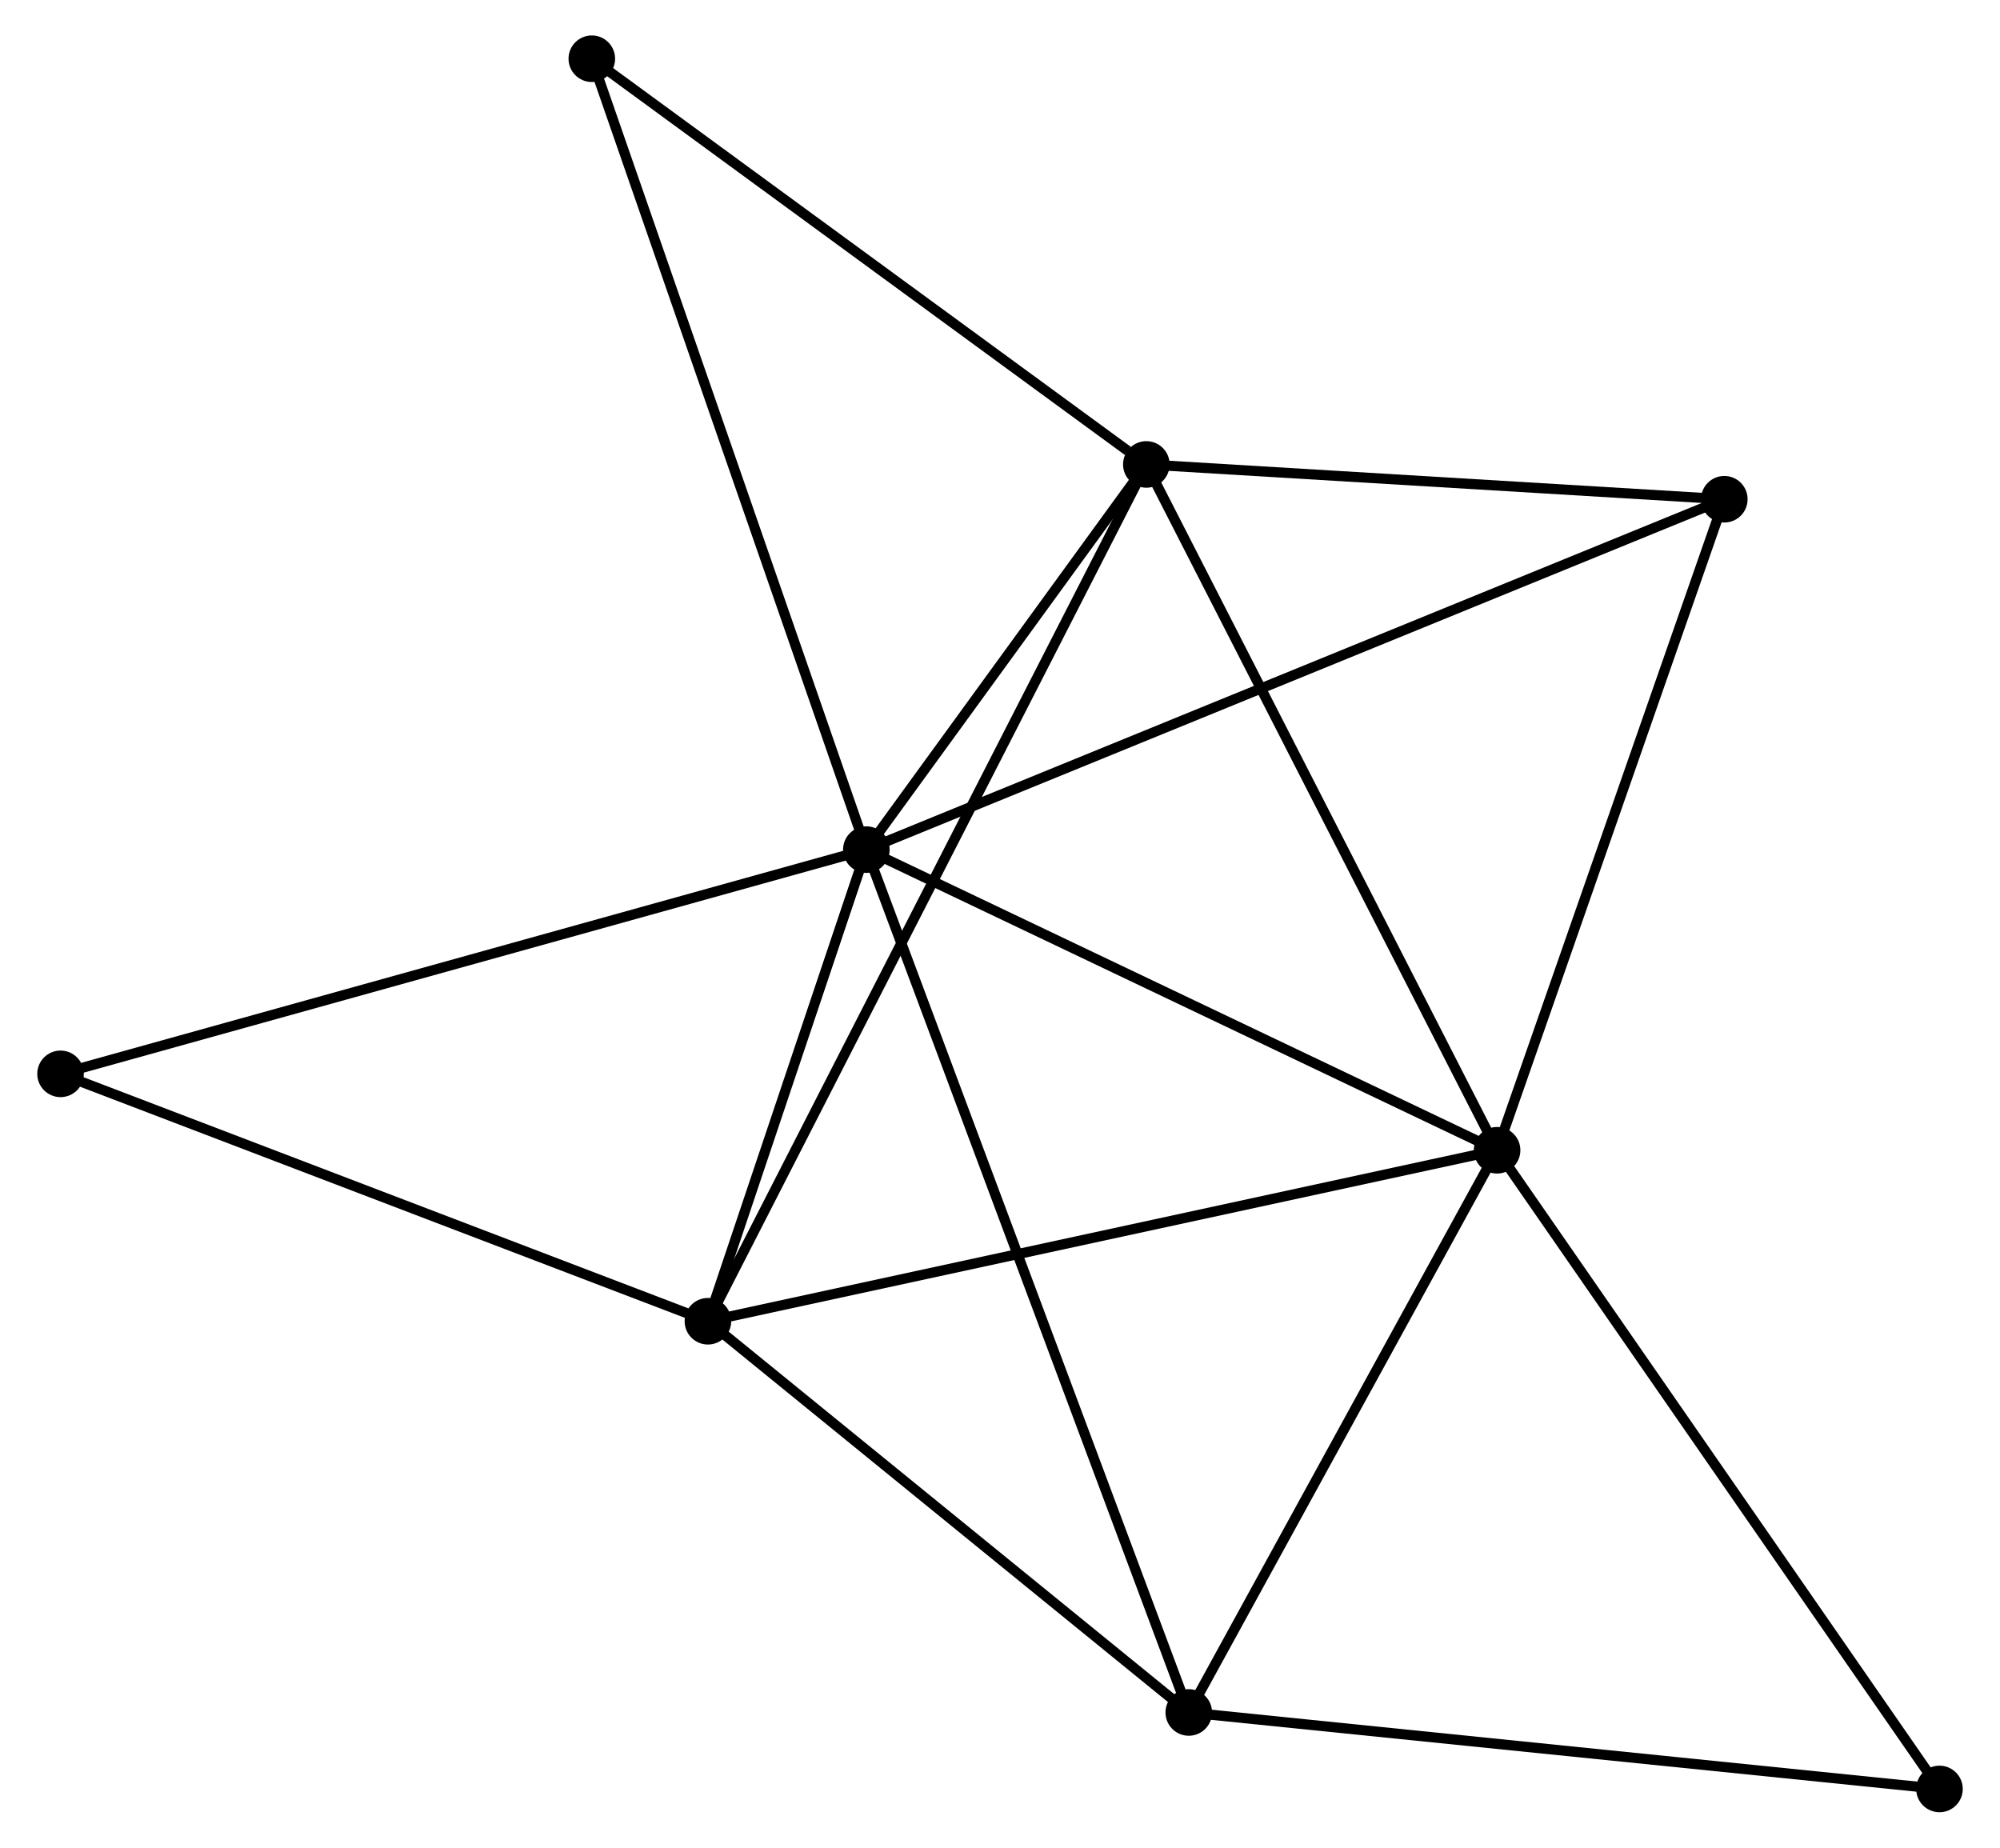 <?xml version="1.0" encoding="UTF-8" standalone="no"?>
<!DOCTYPE svg PUBLIC "-//W3C//DTD SVG 1.1//EN"
 "http://www.w3.org/Graphics/SVG/1.1/DTD/svg11.dtd">
<!-- Generated by graphviz version 2.36.0 (20140111.2315)
 -->
<!-- Title: %3 Pages: 1 -->
<svg width="197pt" height="182pt"
 viewBox="0.00 0.00 197.17 182.49" xmlns="http://www.w3.org/2000/svg" xmlns:xlink="http://www.w3.org/1999/xlink">
<g id="graph0" class="graph" transform="scale(1 1) rotate(0) translate(4 178.486)">
<title>%3</title>
<!-- 0 -->
<g id="node1" class="node"><title>0</title>
<ellipse fill="black" stroke="black" cx="81.385" cy="-94.573" rx="1.8" ry="1.8"/>
</g>
<!-- 1 -->
<g id="node2" class="node"><title>1</title>
<ellipse fill="black" stroke="black" cx="143.68" cy="-64.88" rx="1.8" ry="1.8"/>
</g>
<!-- 0&#45;&#45;1 -->
<g id="edge1" class="edge"><title>0&#45;&#45;1</title>
<path fill="none" stroke="black" d="M83.182,-93.717C92.279,-89.381 133.16,-69.895 141.993,-65.684"/>
</g>
<!-- 2 -->
<g id="node3" class="node"><title>2</title>
<ellipse fill="black" stroke="black" cx="65.737" cy="-47.993" rx="1.8" ry="1.8"/>
</g>
<!-- 0&#45;&#45;2 -->
<g id="edge2" class="edge"><title>0&#45;&#45;2</title>
<path fill="none" stroke="black" d="M80.713,-92.572C78.139,-84.91 68.929,-57.495 66.389,-49.936"/>
</g>
<!-- 3 -->
<g id="node4" class="node"><title>3</title>
<ellipse fill="black" stroke="black" cx="109.039" cy="-132.616" rx="1.8" ry="1.8"/>
</g>
<!-- 0&#45;&#45;3 -->
<g id="edge3" class="edge"><title>0&#45;&#45;3</title>
<path fill="none" stroke="black" d="M82.573,-96.208C87.122,-102.466 103.398,-124.856 107.886,-131.03"/>
</g>
<!-- 4 -->
<g id="node5" class="node"><title>4</title>
<ellipse fill="black" stroke="black" cx="113.229" cy="-9.354" rx="1.8" ry="1.8"/>
</g>
<!-- 0&#45;&#45;4 -->
<g id="edge4" class="edge"><title>0&#45;&#45;4</title>
<path fill="none" stroke="black" d="M82.05,-92.793C86.194,-81.703 108.434,-22.186 112.567,-11.124"/>
</g>
<!-- 5 -->
<g id="node6" class="node"><title>5</title>
<ellipse fill="black" stroke="black" cx="166.122" cy="-129.179" rx="1.8" ry="1.8"/>
</g>
<!-- 0&#45;&#45;5 -->
<g id="edge5" class="edge"><title>0&#45;&#45;5</title>
<path fill="none" stroke="black" d="M83.155,-95.296C94.183,-99.799 153.363,-123.968 164.362,-128.46"/>
</g>
<!-- 7 -->
<g id="node7" class="node"><title>7</title>
<ellipse fill="black" stroke="black" cx="1.8" cy="-72.427" rx="1.8" ry="1.8"/>
</g>
<!-- 0&#45;&#45;7 -->
<g id="edge6" class="edge"><title>0&#45;&#45;7</title>
<path fill="none" stroke="black" d="M79.418,-94.026C68.407,-90.962 14.529,-75.969 3.699,-72.956"/>
</g>
<!-- 8 -->
<g id="node8" class="node"><title>8</title>
<ellipse fill="black" stroke="black" cx="54.27" cy="-172.686" rx="1.8" ry="1.8"/>
</g>
<!-- 0&#45;&#45;8 -->
<g id="edge7" class="edge"><title>0&#45;&#45;8</title>
<path fill="none" stroke="black" d="M80.715,-96.504C76.963,-107.311 58.606,-160.192 54.916,-170.822"/>
</g>
<!-- 1&#45;&#45;2 -->
<g id="edge8" class="edge"><title>1&#45;&#45;2</title>
<path fill="none" stroke="black" d="M141.753,-64.463C130.969,-62.127 78.203,-50.694 67.596,-48.396"/>
</g>
<!-- 1&#45;&#45;3 -->
<g id="edge9" class="edge"><title>1&#45;&#45;3</title>
<path fill="none" stroke="black" d="M142.823,-66.555C138.072,-75.845 114.986,-120.988 109.992,-130.752"/>
</g>
<!-- 1&#45;&#45;4 -->
<g id="edge10" class="edge"><title>1&#45;&#45;4</title>
<path fill="none" stroke="black" d="M142.667,-63.033C138.043,-54.603 118.972,-19.828 114.277,-11.265"/>
</g>
<!-- 1&#45;&#45;5 -->
<g id="edge11" class="edge"><title>1&#45;&#45;5</title>
<path fill="none" stroke="black" d="M144.327,-66.735C147.604,-76.125 162.332,-118.32 165.515,-127.438"/>
</g>
<!-- 6 -->
<g id="node9" class="node"><title>6</title>
<ellipse fill="black" stroke="black" cx="187.372" cy="-1.8" rx="1.8" ry="1.8"/>
</g>
<!-- 1&#45;&#45;6 -->
<g id="edge12" class="edge"><title>1&#45;&#45;6</title>
<path fill="none" stroke="black" d="M144.76,-63.321C150.752,-54.67 179.871,-12.629 186.169,-3.536"/>
</g>
<!-- 2&#45;&#45;3 -->
<g id="edge13" class="edge"><title>2&#45;&#45;3</title>
<path fill="none" stroke="black" d="M66.641,-49.761C72.277,-60.774 102.518,-119.874 108.139,-130.859"/>
</g>
<!-- 2&#45;&#45;4 -->
<g id="edge14" class="edge"><title>2&#45;&#45;4</title>
<path fill="none" stroke="black" d="M67.317,-46.708C74.528,-40.841 104.271,-16.642 111.594,-10.684"/>
</g>
<!-- 2&#45;&#45;7 -->
<g id="edge15" class="edge"><title>2&#45;&#45;7</title>
<path fill="none" stroke="black" d="M63.892,-48.698C54.556,-52.266 12.598,-68.301 3.531,-71.766"/>
</g>
<!-- 3&#45;&#45;5 -->
<g id="edge16" class="edge"><title>3&#45;&#45;5</title>
<path fill="none" stroke="black" d="M110.938,-132.502C119.605,-131.98 155.355,-129.827 164.157,-129.297"/>
</g>
<!-- 3&#45;&#45;8 -->
<g id="edge17" class="edge"><title>3&#45;&#45;8</title>
<path fill="none" stroke="black" d="M107.216,-133.949C98.752,-140.142 63.367,-166.03 55.727,-171.619"/>
</g>
<!-- 4&#45;&#45;6 -->
<g id="edge18" class="edge"><title>4&#45;&#45;6</title>
<path fill="none" stroke="black" d="M115.062,-9.167C125.23,-8.131 174.644,-3.097 185.331,-2.008"/>
</g>
</g>
</svg>
